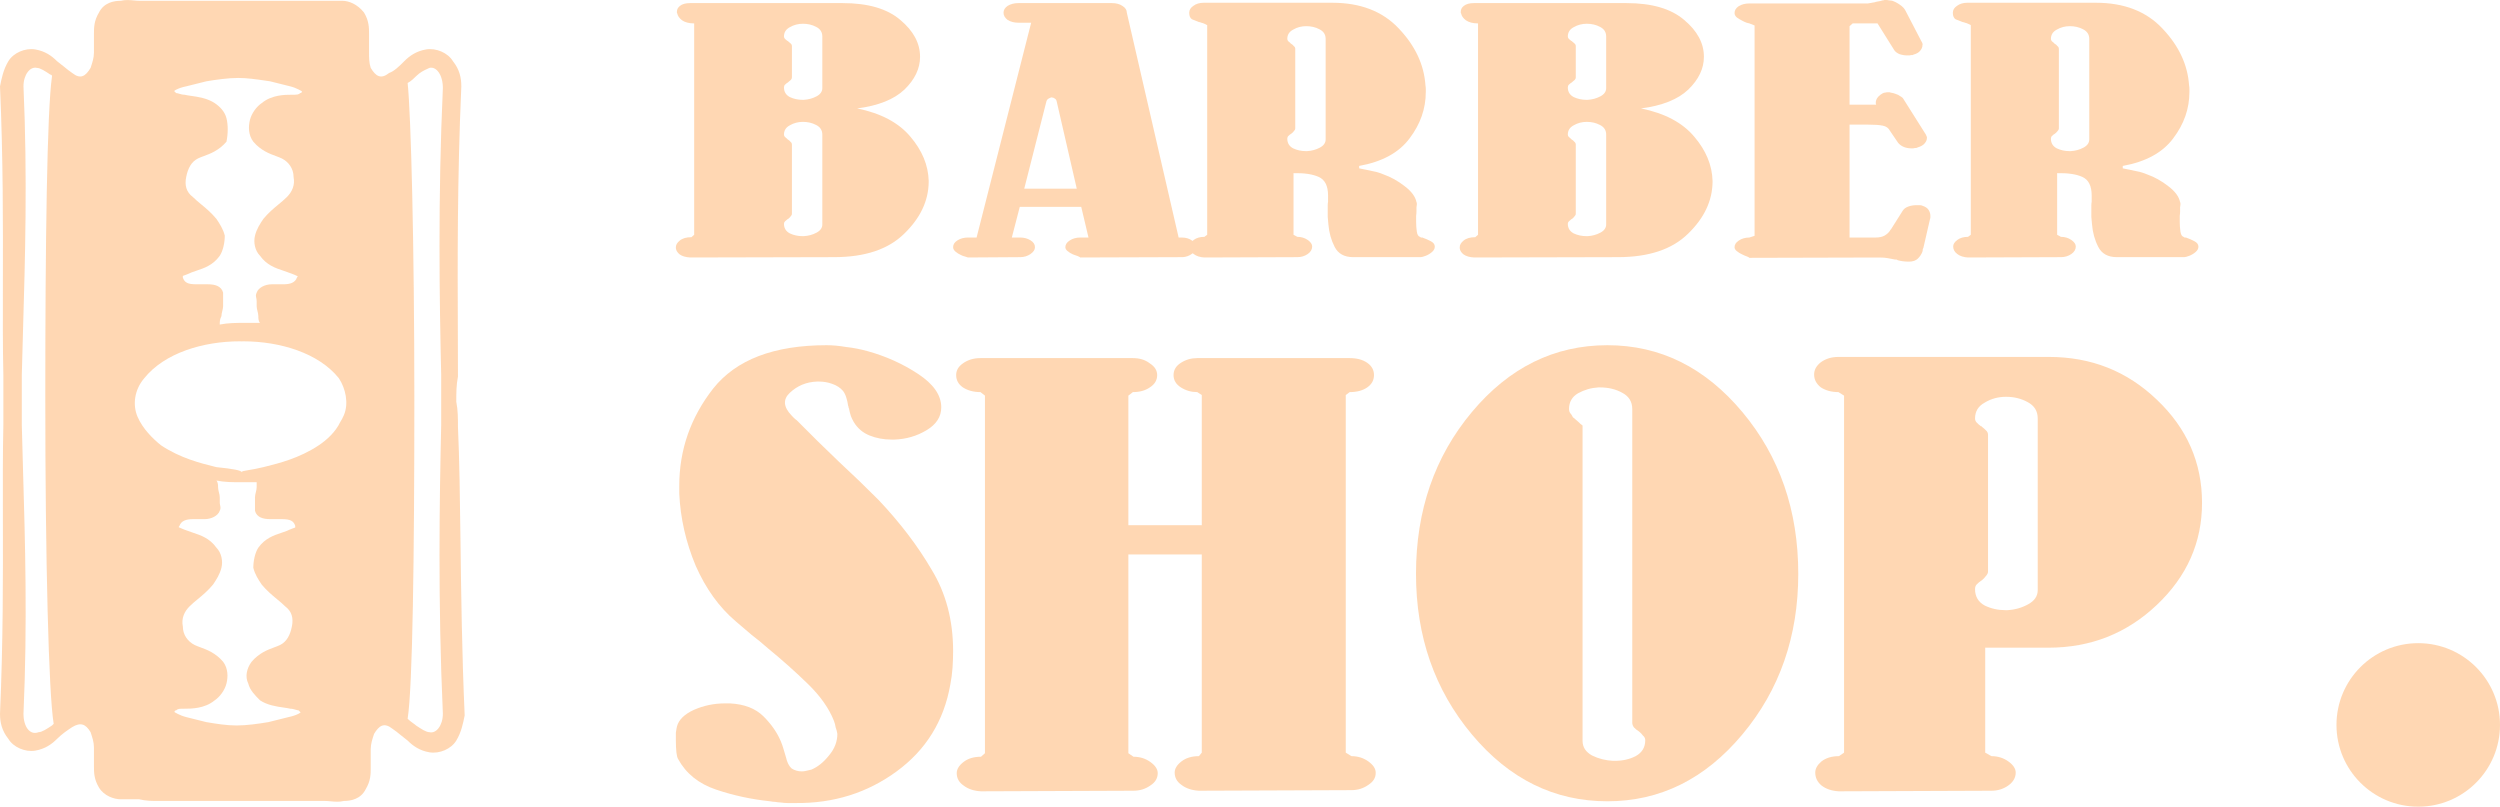 <svg width="288" height="93" viewBox="0 0 288 93" fill="none" xmlns="http://www.w3.org/2000/svg">
<g opacity="0.3">
<path fill-rule="evenodd" clip-rule="evenodd" d="M25.122 92.271L18.166 92.271C17.586 92.271 16.813 92.271 16.04 92.078L13.914 92.078C13.141 92.078 11.982 91.691 11.402 90.725C10.822 89.759 10.822 88.986 10.822 88.213L10.822 86.087C10.822 85.507 10.629 84.927 10.435 84.348C9.856 83.381 9.276 83.188 8.31 83.768C7.73 84.154 7.15 84.541 6.57 85.121C5.991 85.7 5.218 86.28 4.058 86.473C2.899 86.667 1.546 86.087 0.966 85.121C0.193 84.154 -1.88948e-05 83.188 -1.88526e-05 82.222C0.364 73.96 0.347 66.309 0.332 59.654C0.323 55.723 0.315 52.14 0.386 48.983L0.386 46.084L0.386 43.185C0.315 40.028 0.323 36.445 0.332 32.515C0.347 25.859 0.364 18.208 -1.56934e-05 9.947C0.193 8.98 0.386 8.014 0.966 7.048C1.546 6.082 2.899 5.502 4.058 5.695C5.218 5.888 5.991 6.468 6.57 7.048C6.909 7.302 7.174 7.519 7.413 7.715C7.72 7.966 7.984 8.183 8.31 8.401C9.276 9.174 9.856 8.787 10.435 7.821C10.629 7.241 10.822 6.661 10.822 6.082L10.822 3.956C10.822 3.183 10.822 2.41 11.402 1.444C11.982 0.284 13.141 0.091 13.914 0.091C14.446 -0.042 14.978 0.008 15.447 0.052C15.659 0.072 15.859 0.091 16.04 0.091L17.972 0.091L24.929 0.091L26.668 0.091L28.408 0.091L35.365 0.091L37.297 0.091L39.423 0.091C40.196 0.091 41.162 0.477 41.935 1.444C42.515 2.41 42.515 3.183 42.515 3.956L42.515 6.082C42.515 6.661 42.515 7.241 42.708 7.821C43.288 8.787 43.868 9.174 44.834 8.401C45.414 8.207 45.993 7.628 46.573 7.048L46.573 7.048C47.153 6.468 47.926 5.888 49.085 5.695C50.245 5.502 51.598 6.082 52.177 7.048C52.95 8.014 53.144 8.98 53.144 9.947C52.674 20.601 52.712 30.24 52.743 38.141C52.75 39.985 52.757 41.733 52.757 43.379C52.564 44.345 52.564 45.311 52.564 46.278C52.757 47.244 52.757 48.21 52.757 49.176C52.931 53.011 52.988 57.474 53.05 62.424C53.127 68.451 53.212 75.2 53.53 82.415C53.337 83.381 53.144 84.348 52.564 85.314C51.984 86.28 50.631 86.86 49.472 86.667C48.312 86.473 47.539 85.894 46.96 85.314C46.621 85.06 46.356 84.843 46.117 84.647C45.811 84.395 45.546 84.178 45.22 83.961C44.254 83.188 43.674 83.575 43.095 84.541C42.901 85.121 42.708 85.7 42.708 86.28L42.708 88.406C42.708 89.179 42.708 89.952 42.128 90.918C41.549 92.078 40.389 92.271 39.616 92.271C39.084 92.404 38.552 92.354 38.083 92.31C37.871 92.29 37.671 92.271 37.49 92.271L35.558 92.271L28.601 92.271L26.862 92.271L25.122 92.271ZM2.658 54.329C2.888 62.138 3.172 71.805 2.705 82.222C2.705 83.768 3.478 84.734 4.445 84.348C4.831 84.348 5.411 83.961 5.991 83.575L6.184 83.381C5.604 79.903 5.218 64.443 5.218 45.891C5.218 27.919 5.411 12.845 5.991 8.787C5.991 8.594 5.797 8.594 5.797 8.594C5.218 8.207 4.638 7.821 4.251 7.821C3.478 7.628 2.705 8.594 2.705 9.947C3.172 20.364 2.888 30.03 2.658 37.839C2.603 39.736 2.55 41.524 2.512 43.185L2.512 46.084L2.512 48.983C2.55 50.645 2.603 52.432 2.658 54.329ZM50.825 43.185C50.631 34.876 50.438 22.894 51.018 10.14C51.018 8.594 50.245 7.628 49.472 7.821C49.4 7.857 49.321 7.893 49.237 7.931C48.87 8.099 48.398 8.315 47.926 8.787C47.733 8.98 47.346 9.367 46.96 9.56C47.346 13.232 47.733 28.112 47.733 46.084C47.733 64.056 47.539 79.13 46.96 82.802C47.186 83.028 47.413 83.188 47.6 83.321C47.733 83.415 47.846 83.495 47.926 83.575C48.506 83.961 49.085 84.348 49.472 84.348C50.245 84.541 51.018 83.575 51.018 82.222C50.438 69.274 50.631 57.486 50.825 48.983L50.825 46.084L50.825 43.185ZM21.451 82.608L23.77 83.188L23.77 83.188C24.929 83.381 26.089 83.575 27.248 83.575C28.408 83.575 29.76 83.381 30.92 83.188L33.239 82.608C34.205 82.415 34.785 82.029 34.592 82.029L34.398 81.835C34.318 81.835 34.205 81.802 34.073 81.763C33.885 81.709 33.659 81.642 33.432 81.642C33.224 81.59 32.961 81.552 32.664 81.509C31.856 81.393 30.802 81.241 29.954 80.676C29.374 80.096 28.794 79.516 28.601 78.743C28.214 77.97 28.408 77.004 28.987 76.231C29.859 75.215 30.839 74.853 31.601 74.572C31.852 74.479 32.081 74.395 32.273 74.299C33.046 73.912 33.432 73.139 33.625 72.173C33.819 71.207 33.625 70.434 32.852 69.854C32.56 69.561 32.24 69.296 31.902 69.017C31.348 68.559 30.747 68.062 30.147 67.342C29.76 66.762 29.374 66.182 29.181 65.409C29.181 64.636 29.374 63.67 29.76 63.09C30.533 62.008 31.554 61.668 32.426 61.377C32.644 61.305 32.852 61.235 33.046 61.158C33.432 60.964 34.012 60.771 34.012 60.771L34.012 60.578C33.819 59.998 33.432 59.805 32.466 59.805L31.113 59.805C30.34 59.805 29.567 59.612 29.374 58.839L29.374 57.872L29.374 57.293C29.374 57.099 29.422 56.906 29.471 56.713C29.519 56.52 29.567 56.326 29.567 56.133L29.567 55.553L27.828 55.553C26.862 55.553 25.895 55.553 24.929 55.36C25.122 55.553 25.122 55.94 25.122 56.133C25.122 56.326 25.171 56.52 25.219 56.713C25.267 56.906 25.316 57.099 25.316 57.293L25.316 57.872C25.316 58.009 25.34 58.122 25.363 58.228C25.404 58.42 25.441 58.589 25.316 58.839C25.122 59.418 24.349 59.805 23.576 59.805L22.224 59.805C21.451 59.805 20.871 59.998 20.678 60.578C20.485 60.771 20.678 60.771 20.678 60.771C20.678 60.771 21.064 60.964 21.644 61.158C21.837 61.235 22.046 61.305 22.264 61.377C23.136 61.668 24.156 62.008 24.929 63.09C25.509 63.67 25.702 64.636 25.509 65.409C25.316 66.182 24.929 66.762 24.543 67.342C23.942 68.062 23.342 68.559 22.788 69.017C22.45 69.296 22.13 69.561 21.837 69.854C21.257 70.434 20.871 71.207 21.064 72.173C21.064 73.139 21.644 73.912 22.417 74.299C22.609 74.395 22.837 74.479 23.089 74.572C23.851 74.853 24.831 75.215 25.702 76.231C26.282 77.004 26.282 77.97 26.089 78.743C25.895 79.516 25.316 80.289 24.736 80.676C23.576 81.642 22.03 81.642 21.257 81.642C20.678 81.642 20.484 81.642 20.291 81.835C20.098 81.835 20.098 82.029 20.098 82.029C20.098 82.029 20.678 82.415 21.451 82.608ZM22.026 11.046C22.834 11.162 23.888 11.314 24.736 11.879C25.316 12.265 25.895 12.845 26.089 13.618C26.282 14.391 26.282 15.357 26.089 16.324C25.217 17.34 24.237 17.702 23.476 17.983C23.224 18.076 22.996 18.16 22.803 18.256C22.03 18.643 21.644 19.416 21.451 20.382C21.258 21.348 21.451 22.121 22.224 22.701C22.516 22.994 22.837 23.259 23.174 23.538C23.728 23.996 24.329 24.493 24.929 25.213C25.316 25.793 25.702 26.373 25.895 27.146C25.895 27.919 25.702 28.885 25.316 29.465C24.543 30.547 23.522 30.887 22.65 31.178C22.432 31.25 22.224 31.32 22.03 31.397C21.644 31.59 21.064 31.784 21.064 31.784L21.064 31.977C21.257 32.557 21.644 32.75 22.61 32.75L23.963 32.75C24.736 32.75 25.509 32.943 25.702 33.716L25.702 34.682L25.702 35.262C25.702 35.456 25.654 35.649 25.606 35.842C25.557 36.035 25.509 36.228 25.509 36.422C25.316 36.808 25.316 37.002 25.316 37.388C26.282 37.195 27.248 37.195 28.214 37.195L28.214 37.195L29.954 37.195C29.76 37.002 29.76 36.615 29.76 36.422C29.76 36.228 29.712 36.035 29.664 35.842C29.616 35.649 29.567 35.456 29.567 35.262L29.567 34.682C29.567 34.546 29.543 34.433 29.52 34.327C29.479 34.135 29.442 33.966 29.567 33.716C29.76 33.136 30.533 32.75 31.306 32.75L32.659 32.75C33.432 32.75 34.012 32.557 34.205 31.977C34.398 31.784 34.205 31.784 34.205 31.784C34.205 31.784 33.819 31.59 33.239 31.397C33.046 31.32 32.837 31.25 32.619 31.178C31.747 30.887 30.727 30.547 29.954 29.465C29.374 28.885 29.181 27.919 29.374 27.146C29.567 26.373 29.954 25.793 30.34 25.213C30.941 24.493 31.541 23.996 32.095 23.538C32.433 23.259 32.753 22.994 33.046 22.701C33.625 22.121 34.012 21.348 33.819 20.382C33.819 19.416 33.239 18.643 32.466 18.256C32.274 18.16 32.046 18.076 31.794 17.983C31.032 17.702 30.052 17.34 29.181 16.324C28.601 15.551 28.601 14.585 28.794 13.812C28.987 13.039 29.567 12.265 30.147 11.879C31.306 10.913 32.852 10.913 33.625 10.913C34.205 10.913 34.398 10.913 34.592 10.72C34.785 10.72 34.785 10.526 34.785 10.526C34.785 10.526 34.205 10.14 33.432 9.947L31.113 9.367C30.941 9.342 30.773 9.318 30.607 9.294C29.466 9.128 28.454 8.98 27.441 8.98C26.282 8.98 24.929 9.174 23.77 9.367L21.451 9.947C20.485 10.14 19.905 10.526 20.098 10.526L20.291 10.72C20.371 10.72 20.485 10.753 20.617 10.791C20.805 10.846 21.031 10.913 21.257 10.913C21.465 10.965 21.729 11.003 22.026 11.046ZM39.184 48.644C38.669 49.727 37.693 50.651 36.718 51.301C34.501 52.779 32.108 53.374 30.551 53.761C30.479 53.779 30.409 53.797 30.34 53.814C29.642 53.988 29.061 54.084 28.635 54.154C28.118 54.24 27.828 54.288 27.828 54.393C27.828 54.2 26.862 54.007 24.929 53.814C24.861 53.797 24.79 53.779 24.718 53.761C23.161 53.374 20.768 52.779 18.552 51.301C17.586 50.528 16.426 49.369 15.847 48.016C15.267 46.663 15.46 44.924 16.619 43.571C18.939 40.673 23.383 39.32 27.635 39.32C27.701 39.323 27.767 39.326 27.833 39.329C27.896 39.326 27.959 39.323 28.021 39.321C32.273 39.321 36.717 40.673 39.036 43.572C39.809 44.731 40.196 46.471 39.616 47.824C39.495 48.106 39.349 48.38 39.184 48.644Z" fill="#FF7A00"/>
<path d="M98.749 12.492C101.481 13.047 103.524 14.131 104.877 15.744C106.229 17.33 106.932 19.022 106.985 20.82C106.985 20.846 106.985 20.873 106.985 20.899C106.985 20.926 106.985 20.952 106.985 20.979C106.959 23.147 106.017 25.13 104.16 26.927C102.33 28.725 99.638 29.624 96.083 29.624L79.532 29.664C79.001 29.637 78.59 29.518 78.298 29.307C78.033 29.095 77.887 28.857 77.861 28.593C77.861 28.567 77.861 28.54 77.861 28.514C77.861 28.514 77.861 28.5 77.861 28.474C77.861 28.209 78.006 27.958 78.298 27.72C78.616 27.456 79.067 27.324 79.651 27.324L79.969 27.046V2.697C79.386 2.697 78.921 2.578 78.577 2.34C78.258 2.102 78.073 1.837 78.02 1.547C77.993 1.52 77.98 1.494 77.98 1.467C77.98 1.414 77.98 1.375 77.98 1.348C77.98 1.084 78.099 0.859 78.338 0.674C78.603 0.463 78.988 0.357 79.492 0.357H97.078C99.996 0.357 102.211 1.005 103.723 2.3C105.235 3.569 105.991 4.984 105.991 6.543C105.991 7.892 105.394 9.148 104.2 10.311C103.007 11.448 101.19 12.175 98.749 12.492ZM94.731 25.857V15.506C94.731 15.004 94.492 14.633 94.014 14.396C93.564 14.158 93.059 14.039 92.502 14.039C91.945 14.039 91.442 14.171 90.99 14.435C90.54 14.673 90.314 15.03 90.314 15.506C90.314 15.612 90.354 15.704 90.433 15.784C90.513 15.863 90.606 15.942 90.712 16.021C90.712 16.021 90.712 16.035 90.712 16.061C90.739 16.061 90.752 16.061 90.752 16.061C90.884 16.14 90.99 16.233 91.07 16.339C91.176 16.418 91.229 16.524 91.229 16.656V24.627C91.229 24.733 91.176 24.839 91.07 24.944C90.99 25.05 90.898 25.143 90.792 25.222C90.765 25.222 90.739 25.235 90.712 25.262C90.606 25.341 90.513 25.42 90.433 25.5C90.354 25.579 90.314 25.672 90.314 25.777C90.314 26.28 90.54 26.65 90.99 26.888C91.442 27.099 91.932 27.205 92.463 27.205C92.489 27.205 92.502 27.205 92.502 27.205C92.529 27.205 92.555 27.205 92.582 27.205C93.113 27.178 93.603 27.046 94.054 26.808C94.505 26.57 94.731 26.253 94.731 25.857ZM94.731 10.152V4.204C94.731 3.701 94.492 3.331 94.014 3.093C93.564 2.855 93.059 2.736 92.502 2.736C91.945 2.736 91.442 2.869 90.99 3.133C90.54 3.371 90.314 3.728 90.314 4.204C90.314 4.309 90.354 4.402 90.433 4.481C90.513 4.561 90.606 4.64 90.712 4.719C90.739 4.719 90.752 4.719 90.752 4.719C90.752 4.719 90.765 4.732 90.792 4.759C90.898 4.838 90.99 4.918 91.07 4.997C91.176 5.076 91.229 5.182 91.229 5.314V8.923C91.229 9.029 91.189 9.121 91.11 9.2C91.03 9.28 90.938 9.359 90.831 9.438C90.831 9.438 90.818 9.452 90.792 9.478C90.659 9.557 90.54 9.65 90.433 9.756C90.354 9.835 90.314 9.941 90.314 10.073C90.314 10.575 90.54 10.945 90.99 11.183C91.442 11.395 91.932 11.501 92.463 11.501C92.489 11.501 92.502 11.501 92.502 11.501C92.529 11.501 92.555 11.501 92.582 11.501C93.113 11.474 93.603 11.342 94.054 11.104C94.505 10.866 94.731 10.549 94.731 10.152Z" fill="#FF7A00"/>
<path d="M137.848 28.514C137.848 28.778 137.676 29.016 137.331 29.227C137.013 29.465 136.655 29.598 136.257 29.624C136.23 29.624 136.204 29.624 136.177 29.624C136.177 29.624 136.164 29.624 136.138 29.624L124.44 29.664C124.44 29.637 124.347 29.584 124.161 29.505C124.002 29.452 123.817 29.386 123.604 29.307C123.366 29.201 123.153 29.069 122.968 28.91C122.809 28.778 122.729 28.633 122.729 28.474C122.729 28.183 122.888 27.932 123.206 27.72C123.551 27.483 123.962 27.363 124.44 27.363H125.395L124.559 23.834H117.477L116.562 27.363H117.517C117.968 27.363 118.366 27.469 118.71 27.681C119.055 27.892 119.228 28.157 119.228 28.474C119.228 28.765 119.055 29.029 118.71 29.267C118.366 29.505 117.968 29.624 117.517 29.624L111.509 29.664C111.429 29.637 111.31 29.598 111.151 29.545C111.018 29.518 110.872 29.465 110.713 29.386C110.474 29.28 110.262 29.148 110.076 28.989C109.891 28.831 109.798 28.659 109.798 28.474C109.798 28.157 109.97 27.892 110.315 27.681C110.66 27.469 111.058 27.363 111.509 27.363H112.503L118.79 2.617H117.318C116.84 2.617 116.429 2.512 116.084 2.3C115.766 2.062 115.607 1.785 115.607 1.467C115.607 1.15 115.766 0.886 116.084 0.674C116.429 0.463 116.84 0.357 117.318 0.357H128.1C128.578 0.357 128.976 0.463 129.294 0.674C129.639 0.886 129.811 1.15 129.811 1.467L135.779 27.363H136.138C136.615 27.363 137.013 27.483 137.331 27.72C137.676 27.932 137.848 28.183 137.848 28.474V28.514ZM124.042 21.732L121.734 11.699C121.708 11.54 121.628 11.421 121.496 11.342C121.389 11.263 121.27 11.223 121.137 11.223C121.111 11.223 121.084 11.223 121.058 11.223C121.058 11.223 121.045 11.236 121.018 11.263C120.912 11.289 120.806 11.342 120.7 11.421C120.62 11.501 120.567 11.593 120.541 11.699L117.994 21.732H124.042Z" fill="#FF7A00"/>
<path d="M165.287 28.434C165.287 28.646 165.181 28.844 164.969 29.029C164.756 29.214 164.518 29.36 164.252 29.465C164.12 29.518 164 29.558 163.894 29.584C163.788 29.611 163.682 29.624 163.576 29.624C162.276 29.624 160.99 29.624 159.717 29.624C158.443 29.624 157.17 29.624 155.897 29.624C154.862 29.624 154.146 29.227 153.748 28.434C153.351 27.668 153.112 26.808 153.032 25.857C153.006 25.566 152.979 25.275 152.953 24.984C152.953 24.693 152.953 24.416 152.953 24.151C152.953 23.993 152.953 23.834 152.953 23.675C152.953 23.517 152.966 23.371 152.992 23.239C152.992 23.107 152.992 22.988 152.992 22.882C152.992 22.75 152.992 22.631 152.992 22.525C152.992 21.415 152.634 20.701 151.918 20.384C151.229 20.067 150.26 19.921 149.014 19.948V27.046L149.451 27.284C149.902 27.284 150.3 27.403 150.645 27.641C150.99 27.879 151.162 28.13 151.162 28.395C151.162 28.738 150.99 29.029 150.645 29.267C150.3 29.505 149.902 29.624 149.451 29.624L138.748 29.664C138.244 29.637 137.833 29.505 137.515 29.267C137.197 29.029 137.037 28.738 137.037 28.395C137.037 28.13 137.197 27.879 137.515 27.641C137.833 27.403 138.244 27.284 138.748 27.284L139.067 27.046V2.895C138.961 2.842 138.854 2.789 138.748 2.736C138.642 2.683 138.523 2.644 138.39 2.617C138.364 2.591 138.324 2.578 138.271 2.578C138.218 2.551 138.165 2.538 138.112 2.538C137.82 2.432 137.555 2.327 137.316 2.221C137.104 2.089 136.998 1.837 136.998 1.467C136.998 1.15 137.157 0.886 137.475 0.674C137.793 0.436 138.191 0.317 138.669 0.317H153.47C156.733 0.317 159.292 1.309 161.149 3.292C163.032 5.274 164.054 7.456 164.213 9.835C164.239 9.967 164.252 10.099 164.252 10.232C164.252 10.337 164.252 10.456 164.252 10.588C164.252 12.518 163.629 14.303 162.382 15.942C161.162 17.581 159.226 18.639 156.573 19.115V19.392L158.284 19.749C158.443 19.776 158.603 19.815 158.762 19.868C158.947 19.921 159.133 19.987 159.319 20.067C160.221 20.384 161.056 20.846 161.825 21.455C162.595 22.036 163.046 22.644 163.178 23.279C163.205 23.332 163.218 23.385 163.218 23.438C163.218 23.49 163.218 23.543 163.218 23.596C163.218 23.649 163.205 23.741 163.178 23.874C163.178 24.006 163.178 24.165 163.178 24.35C163.178 24.508 163.165 24.68 163.138 24.865C163.138 25.024 163.138 25.196 163.138 25.381C163.138 25.407 163.138 25.433 163.138 25.46C163.138 25.486 163.138 25.513 163.138 25.539C163.138 25.962 163.165 26.346 163.218 26.689C163.271 27.033 163.39 27.231 163.576 27.284C163.629 27.311 163.669 27.337 163.695 27.363C163.748 27.363 163.802 27.363 163.855 27.363C164.226 27.496 164.558 27.641 164.849 27.8C165.141 27.958 165.287 28.157 165.287 28.395V28.434ZM152.714 16.061V4.481C152.714 3.979 152.475 3.609 151.998 3.371C151.547 3.133 151.043 3.014 150.486 3.014C149.929 3.014 149.425 3.146 148.974 3.411C148.523 3.648 148.297 4.005 148.297 4.481C148.297 4.587 148.337 4.68 148.417 4.759C148.496 4.838 148.589 4.918 148.695 4.997C148.695 4.997 148.695 5.01 148.695 5.036C148.722 5.036 148.735 5.036 148.735 5.036C148.868 5.116 148.974 5.208 149.053 5.314C149.16 5.393 149.213 5.499 149.213 5.631V14.792C149.213 14.898 149.16 15.004 149.053 15.109C148.974 15.215 148.881 15.308 148.775 15.387C148.642 15.466 148.523 15.559 148.417 15.665C148.337 15.744 148.297 15.85 148.297 15.982C148.297 16.484 148.523 16.854 148.974 17.092C149.425 17.304 149.915 17.41 150.446 17.41C150.473 17.41 150.486 17.41 150.486 17.41C150.512 17.41 150.539 17.41 150.565 17.41C151.096 17.383 151.587 17.251 152.038 17.013C152.488 16.775 152.714 16.458 152.714 16.061Z" fill="#FF7A00"/>
<path d="M189.049 12.492C191.782 13.047 193.824 14.131 195.177 15.744C196.53 17.33 197.233 19.022 197.286 20.82C197.286 20.846 197.286 20.873 197.286 20.899C197.286 20.926 197.286 20.952 197.286 20.979C197.259 23.147 196.317 25.13 194.461 26.927C192.63 28.725 189.938 29.624 186.384 29.624L169.832 29.664C169.301 29.637 168.89 29.518 168.598 29.307C168.333 29.095 168.187 28.857 168.161 28.593C168.161 28.567 168.161 28.54 168.161 28.514C168.161 28.514 168.161 28.5 168.161 28.474C168.161 28.209 168.307 27.958 168.598 27.72C168.917 27.456 169.368 27.324 169.951 27.324L170.269 27.046V2.697C169.686 2.697 169.222 2.578 168.877 2.34C168.559 2.102 168.373 1.837 168.32 1.547C168.293 1.52 168.28 1.494 168.28 1.467C168.28 1.414 168.28 1.375 168.28 1.348C168.28 1.084 168.399 0.859 168.638 0.674C168.903 0.463 169.288 0.357 169.792 0.357H187.378C190.296 0.357 192.511 1.005 194.023 2.3C195.535 3.569 196.291 4.984 196.291 6.543C196.291 7.892 195.694 9.148 194.5 10.311C193.307 11.448 191.49 12.175 189.049 12.492ZM185.031 25.857V15.506C185.031 15.004 184.792 14.633 184.315 14.396C183.864 14.158 183.36 14.039 182.803 14.039C182.246 14.039 181.742 14.171 181.291 14.435C180.84 14.673 180.614 15.03 180.614 15.506C180.614 15.612 180.654 15.704 180.734 15.784C180.813 15.863 180.906 15.942 181.012 16.021C181.012 16.021 181.012 16.035 181.012 16.061C181.039 16.061 181.052 16.061 181.052 16.061C181.185 16.14 181.291 16.233 181.37 16.339C181.476 16.418 181.529 16.524 181.529 16.656V24.627C181.529 24.733 181.476 24.839 181.37 24.944C181.291 25.05 181.198 25.143 181.092 25.222C181.065 25.222 181.039 25.235 181.012 25.262C180.906 25.341 180.813 25.42 180.734 25.5C180.654 25.579 180.614 25.672 180.614 25.777C180.614 26.28 180.84 26.65 181.291 26.888C181.742 27.099 182.232 27.205 182.763 27.205C182.789 27.205 182.803 27.205 182.803 27.205C182.829 27.205 182.856 27.205 182.882 27.205C183.413 27.178 183.904 27.046 184.354 26.808C184.805 26.57 185.031 26.253 185.031 25.857ZM185.031 10.152V4.204C185.031 3.701 184.792 3.331 184.315 3.093C183.864 2.855 183.36 2.736 182.803 2.736C182.246 2.736 181.742 2.869 181.291 3.133C180.84 3.371 180.614 3.728 180.614 4.204C180.614 4.309 180.654 4.402 180.734 4.481C180.813 4.561 180.906 4.64 181.012 4.719C181.039 4.719 181.052 4.719 181.052 4.719C181.052 4.719 181.065 4.732 181.092 4.759C181.198 4.838 181.291 4.918 181.37 4.997C181.476 5.076 181.529 5.182 181.529 5.314V8.923C181.529 9.029 181.49 9.121 181.41 9.2C181.331 9.28 181.238 9.359 181.132 9.438C181.132 9.438 181.118 9.452 181.092 9.478C180.959 9.557 180.84 9.65 180.734 9.756C180.654 9.835 180.614 9.941 180.614 10.073C180.614 10.575 180.84 10.945 181.291 11.183C181.742 11.395 182.232 11.501 182.763 11.501C182.789 11.501 182.803 11.501 182.803 11.501C182.829 11.501 182.856 11.501 182.882 11.501C183.413 11.474 183.904 11.342 184.354 11.104C184.805 10.866 185.031 10.549 185.031 10.152Z" fill="#FF7A00"/>
<path d="M222.34 25.222L221.584 28.514C221.557 28.567 221.531 28.633 221.504 28.712C221.504 28.818 221.491 28.91 221.464 28.989C221.358 29.28 221.186 29.545 220.947 29.783C220.708 30.021 220.363 30.14 219.913 30.14C219.674 30.14 219.448 30.126 219.236 30.1C219.024 30.073 218.825 30.034 218.639 29.981C218.586 29.954 218.533 29.928 218.48 29.902C218.427 29.902 218.374 29.902 218.321 29.902C218.056 29.849 217.777 29.796 217.485 29.743C217.22 29.69 216.889 29.664 216.491 29.664L201.53 29.703C201.53 29.677 201.438 29.624 201.252 29.545C201.093 29.492 200.907 29.413 200.695 29.307C200.456 29.201 200.244 29.069 200.058 28.91C199.899 28.778 199.82 28.633 199.82 28.474C199.82 28.183 199.979 27.932 200.297 27.72C200.642 27.483 201.053 27.363 201.53 27.363L202.127 27.165V2.935L201.53 2.697C201.504 2.697 201.398 2.67 201.212 2.617C201.053 2.564 200.881 2.485 200.695 2.379C200.483 2.274 200.284 2.155 200.098 2.023C199.912 1.864 199.82 1.692 199.82 1.507C199.82 1.19 199.979 0.925 200.297 0.714C200.642 0.502 201.053 0.397 201.53 0.397H214.74C214.873 0.397 215.019 0.397 215.178 0.397C215.337 0.37 215.496 0.344 215.655 0.317C215.735 0.291 215.814 0.278 215.894 0.278C216 0.251 216.093 0.225 216.172 0.198C216.332 0.172 216.477 0.145 216.61 0.119C216.743 0.093 216.836 0.066 216.889 0.04C216.915 0.04 216.942 0.04 216.968 0.04C217.021 0.013 217.061 0 217.088 0C217.114 0 217.141 0 217.167 0C217.22 0 217.26 0 217.287 0C217.393 0 217.499 0.013 217.605 0.04C217.711 0.04 217.83 0.053 217.963 0.079C218.281 0.185 218.586 0.344 218.878 0.555C219.196 0.767 219.422 1.018 219.554 1.309L221.345 4.759C221.398 4.838 221.438 4.918 221.464 4.997C221.491 5.076 221.491 5.155 221.464 5.235C221.464 5.446 221.371 5.658 221.186 5.869C221.027 6.054 220.801 6.187 220.509 6.266C220.456 6.292 220.39 6.319 220.31 6.345C220.257 6.345 220.204 6.345 220.151 6.345C220.072 6.372 219.992 6.385 219.913 6.385C219.859 6.385 219.806 6.385 219.753 6.385C219.409 6.385 219.09 6.332 218.798 6.226C218.507 6.094 218.308 5.935 218.202 5.75L216.292 2.697H213.427L213.069 3.014V12.056H216.133C216.106 12.003 216.093 11.963 216.093 11.937C216.093 11.884 216.093 11.844 216.093 11.818C216.093 11.765 216.093 11.725 216.093 11.699C216.119 11.646 216.133 11.593 216.133 11.54C216.186 11.382 216.279 11.236 216.411 11.104C216.57 10.945 216.729 10.826 216.889 10.747C216.995 10.694 217.088 10.668 217.167 10.668C217.273 10.641 217.379 10.628 217.485 10.628C217.538 10.628 217.592 10.628 217.645 10.628C217.698 10.628 217.751 10.641 217.804 10.668C218.016 10.694 218.215 10.747 218.401 10.826C218.586 10.879 218.745 10.959 218.878 11.064C218.984 11.117 219.064 11.17 219.117 11.223C219.17 11.249 219.21 11.289 219.236 11.342L221.862 15.506C221.889 15.532 221.902 15.572 221.902 15.625C221.928 15.651 221.942 15.678 221.942 15.704C221.968 15.731 221.982 15.77 221.982 15.823C221.982 15.85 221.982 15.876 221.982 15.903C221.982 16.114 221.889 16.326 221.703 16.537C221.544 16.722 221.292 16.868 220.947 16.973C220.894 17 220.828 17.026 220.748 17.053C220.695 17.053 220.642 17.053 220.589 17.053C220.509 17.079 220.43 17.092 220.35 17.092C220.297 17.092 220.244 17.092 220.191 17.092C219.846 17.092 219.528 17.026 219.236 16.894C218.971 16.762 218.772 16.603 218.639 16.418L217.724 15.07C217.565 14.752 217.287 14.554 216.889 14.475C216.517 14.396 215.947 14.356 215.178 14.356H213.069V27.363H216.053C216.504 27.363 216.862 27.284 217.127 27.126C217.393 26.967 217.592 26.782 217.724 26.57C217.751 26.544 217.764 26.517 217.764 26.491C217.79 26.465 217.817 26.438 217.844 26.412L219.196 24.27C219.329 24.059 219.541 23.9 219.833 23.794C220.125 23.689 220.443 23.636 220.788 23.636C220.92 23.636 221.04 23.636 221.146 23.636C221.279 23.636 221.398 23.662 221.504 23.715C221.822 23.821 222.048 23.979 222.18 24.191C222.313 24.402 222.379 24.627 222.379 24.865C222.379 24.918 222.379 24.984 222.379 25.063C222.379 25.116 222.366 25.169 222.34 25.222Z" fill="#FF7A00"/>
<path d="M253.256 28.434C253.256 28.646 253.15 28.844 252.938 29.029C252.725 29.214 252.487 29.36 252.221 29.465C252.089 29.518 251.969 29.558 251.863 29.584C251.757 29.611 251.651 29.624 251.545 29.624C250.245 29.624 248.959 29.624 247.686 29.624C246.412 29.624 245.139 29.624 243.866 29.624C242.831 29.624 242.115 29.227 241.717 28.434C241.319 27.668 241.081 26.808 241.001 25.857C240.975 25.566 240.948 25.275 240.922 24.984C240.922 24.693 240.922 24.416 240.922 24.151C240.922 23.993 240.922 23.834 240.922 23.675C240.922 23.517 240.935 23.371 240.961 23.239C240.961 23.107 240.961 22.988 240.961 22.882C240.961 22.75 240.961 22.631 240.961 22.525C240.961 21.415 240.603 20.701 239.887 20.384C239.197 20.067 238.229 19.921 236.983 19.948V27.046L237.42 27.284C237.871 27.284 238.269 27.403 238.614 27.641C238.959 27.879 239.131 28.13 239.131 28.395C239.131 28.738 238.959 29.029 238.614 29.267C238.269 29.505 237.871 29.624 237.42 29.624L226.717 29.664C226.213 29.637 225.802 29.505 225.484 29.267C225.165 29.029 225.006 28.738 225.006 28.395C225.006 28.13 225.165 27.879 225.484 27.641C225.802 27.403 226.213 27.284 226.717 27.284L227.036 27.046V2.895C226.929 2.842 226.823 2.789 226.717 2.736C226.611 2.683 226.492 2.644 226.359 2.617C226.333 2.591 226.293 2.578 226.24 2.578C226.187 2.551 226.134 2.538 226.081 2.538C225.789 2.432 225.524 2.327 225.285 2.221C225.073 2.089 224.967 1.837 224.967 1.467C224.967 1.15 225.126 0.886 225.444 0.674C225.762 0.436 226.16 0.317 226.638 0.317H241.439C244.701 0.317 247.261 1.309 249.118 3.292C251.001 5.274 252.022 7.456 252.182 9.835C252.208 9.967 252.221 10.099 252.221 10.232C252.221 10.337 252.221 10.456 252.221 10.588C252.221 12.518 251.598 14.303 250.351 15.942C249.131 17.581 247.195 18.639 244.542 19.115V19.392L246.253 19.749C246.412 19.776 246.571 19.815 246.731 19.868C246.916 19.921 247.102 19.987 247.288 20.067C248.189 20.384 249.025 20.846 249.794 21.455C250.564 22.036 251.014 22.644 251.147 23.279C251.174 23.332 251.187 23.385 251.187 23.438C251.187 23.49 251.187 23.543 251.187 23.596C251.187 23.649 251.174 23.741 251.147 23.874C251.147 24.006 251.147 24.165 251.147 24.35C251.147 24.508 251.134 24.68 251.107 24.865C251.107 25.024 251.107 25.196 251.107 25.381C251.107 25.407 251.107 25.433 251.107 25.46C251.107 25.486 251.107 25.513 251.107 25.539C251.107 25.962 251.134 26.346 251.187 26.689C251.24 27.033 251.359 27.231 251.545 27.284C251.598 27.311 251.638 27.337 251.664 27.363C251.717 27.363 251.77 27.363 251.823 27.363C252.195 27.496 252.526 27.641 252.818 27.8C253.11 27.958 253.256 28.157 253.256 28.395V28.434ZM240.683 16.061V4.481C240.683 3.979 240.444 3.609 239.967 3.371C239.516 3.133 239.012 3.014 238.455 3.014C237.898 3.014 237.394 3.146 236.943 3.411C236.492 3.648 236.266 4.005 236.266 4.481C236.266 4.587 236.306 4.68 236.386 4.759C236.465 4.838 236.558 4.918 236.664 4.997C236.664 4.997 236.664 5.01 236.664 5.036C236.691 5.036 236.704 5.036 236.704 5.036C236.837 5.116 236.943 5.208 237.022 5.314C237.128 5.393 237.181 5.499 237.181 5.631V14.792C237.181 14.898 237.128 15.004 237.022 15.109C236.943 15.215 236.85 15.308 236.744 15.387C236.611 15.466 236.492 15.559 236.386 15.665C236.306 15.744 236.266 15.85 236.266 15.982C236.266 16.484 236.492 16.854 236.943 17.092C237.394 17.304 237.884 17.41 238.415 17.41C238.441 17.41 238.455 17.41 238.455 17.41C238.481 17.41 238.508 17.41 238.534 17.41C239.065 17.383 239.555 17.251 240.006 17.013C240.457 16.775 240.683 16.458 240.683 16.061Z" fill="#FF7A00"/>
<path d="M109.474 78.869C108.737 83.056 106.677 86.388 103.294 88.864C99.912 91.34 96.031 92.556 91.651 92.511C91.347 92.511 91.043 92.511 90.74 92.511C90.48 92.511 90.198 92.488 89.894 92.443C89.721 92.443 89.526 92.421 89.309 92.376C89.135 92.376 88.94 92.353 88.724 92.308C86.555 92.083 84.474 91.633 82.479 90.957C80.484 90.282 79.031 89.111 78.121 87.446C78.034 87.311 77.969 87.063 77.925 86.703C77.882 86.298 77.861 85.87 77.861 85.42C77.861 85.059 77.861 84.722 77.861 84.407C77.904 84.091 77.947 83.844 77.991 83.664C78.207 82.898 78.858 82.268 79.942 81.773C81.07 81.278 82.262 81.03 83.52 81.03C83.606 81.03 83.693 81.03 83.78 81.03C83.91 81.03 84.018 81.03 84.105 81.03C85.753 81.12 87.032 81.615 87.943 82.516C88.854 83.416 89.526 84.384 89.959 85.42C90.09 85.735 90.198 86.05 90.285 86.365C90.371 86.68 90.458 86.973 90.545 87.243C90.675 87.828 90.892 88.256 91.195 88.526C91.542 88.751 91.933 88.864 92.366 88.864C92.54 88.864 92.713 88.841 92.887 88.796C93.103 88.751 93.299 88.706 93.472 88.661C94.209 88.346 94.881 87.806 95.489 87.04C96.139 86.275 96.464 85.442 96.464 84.542C96.421 84.272 96.356 84.024 96.269 83.799C96.226 83.529 96.161 83.281 96.074 83.056C95.51 81.615 94.513 80.197 93.082 78.801C91.651 77.406 90.111 76.033 88.463 74.682C87.856 74.142 87.227 73.624 86.577 73.129C85.926 72.588 85.319 72.071 84.756 71.576C82.847 69.955 81.308 67.816 80.137 65.16C79.01 62.459 78.381 59.69 78.251 56.853C78.251 56.718 78.251 56.583 78.251 56.448C78.251 56.268 78.251 56.111 78.251 55.975C78.251 51.833 79.552 48.097 82.154 44.765C84.799 41.433 89.157 39.768 95.228 39.768C95.922 39.768 96.659 39.835 97.44 39.97C98.264 40.06 99.088 40.218 99.912 40.443C102.037 41.028 103.988 41.906 105.766 43.077C107.544 44.247 108.433 45.53 108.433 46.926C108.433 48.007 107.869 48.885 106.742 49.56C105.614 50.235 104.378 50.595 103.034 50.64C102.991 50.64 102.926 50.64 102.839 50.64C102.796 50.64 102.752 50.64 102.709 50.64C101.798 50.64 100.952 50.483 100.172 50.168C99.391 49.852 98.784 49.335 98.351 48.614C98.221 48.389 98.112 48.164 98.025 47.939C97.939 47.669 97.874 47.421 97.83 47.196C97.83 47.106 97.808 47.039 97.765 46.994C97.765 46.904 97.743 46.813 97.7 46.723C97.657 46.408 97.592 46.116 97.505 45.846C97.418 45.53 97.288 45.26 97.115 45.035C96.811 44.675 96.399 44.405 95.879 44.225C95.402 44.045 94.881 43.955 94.318 43.955C94.274 43.955 94.231 43.955 94.188 43.955C94.188 43.955 94.166 43.955 94.123 43.955C92.908 44 91.868 44.427 91 45.238C90.176 46.003 90.241 46.881 91.195 47.871C91.282 47.962 91.369 48.052 91.456 48.142C91.542 48.232 91.651 48.322 91.781 48.412C93.429 50.078 95.055 51.676 96.659 53.207C98.264 54.692 99.782 56.156 101.213 57.596C103.685 60.208 105.723 62.886 107.327 65.633C108.975 68.334 109.799 71.463 109.799 75.02C109.799 75.605 109.777 76.235 109.734 76.91C109.691 77.541 109.604 78.194 109.474 78.869Z" fill="#FF7A00"/>
<path d="M158.479 89.066C158.479 89.607 158.197 90.057 157.634 90.417C157.07 90.822 156.419 91.025 155.682 91.025L138.119 91.092C137.295 91.047 136.623 90.822 136.103 90.417C135.582 90.057 135.322 89.584 135.322 88.999C135.322 88.549 135.582 88.121 136.103 87.716C136.623 87.311 137.295 87.108 138.119 87.108L138.445 86.703V63.877H129.988V86.77L130.574 87.175C131.311 87.175 131.961 87.378 132.525 87.783C133.089 88.189 133.371 88.616 133.371 89.066C133.371 89.652 133.089 90.124 132.525 90.485C131.961 90.89 131.311 91.092 130.574 91.092L113.011 91.16C112.187 91.115 111.515 90.89 110.994 90.485C110.474 90.124 110.214 89.652 110.214 89.066C110.214 88.616 110.474 88.189 110.994 87.783C111.515 87.378 112.187 87.175 113.011 87.175L113.466 86.77V45.575L112.946 45.17C112.165 45.17 111.493 44.99 110.929 44.63C110.409 44.27 110.149 43.797 110.149 43.212C110.149 42.672 110.409 42.221 110.929 41.861C111.493 41.456 112.165 41.253 112.946 41.253H130.509C131.289 41.253 131.94 41.456 132.46 41.861C133.024 42.221 133.306 42.672 133.306 43.212C133.306 43.797 133.024 44.27 132.46 44.63C131.94 44.99 131.289 45.17 130.509 45.17L129.988 45.575V60.5H138.445V45.508L137.924 45.17C137.23 45.17 136.601 44.99 136.038 44.63C135.474 44.27 135.192 43.797 135.192 43.212C135.192 42.627 135.474 42.154 136.038 41.794C136.601 41.433 137.23 41.253 137.924 41.253H155.487C156.311 41.253 156.983 41.433 157.504 41.794C158.024 42.154 158.284 42.627 158.284 43.212C158.284 43.797 158.024 44.27 157.504 44.63C156.983 44.99 156.311 45.17 155.487 45.17L155.032 45.508V86.703L155.682 87.108C156.419 87.108 157.07 87.311 157.634 87.716C158.197 88.121 158.479 88.549 158.479 88.999V89.066Z" fill="#FF7A00"/>
<path d="M207.16 66.105C207.16 73.309 205.013 79.477 200.72 84.609C196.427 89.742 191.245 92.308 185.174 92.308C179.059 92.308 173.856 89.742 169.562 84.609C165.269 79.477 163.123 73.309 163.123 66.105C163.123 58.812 165.269 52.599 169.562 47.466C173.856 42.334 179.059 39.768 185.174 39.768C191.245 39.768 196.427 42.334 200.72 47.466C205.013 52.599 207.16 58.812 207.16 66.105ZM189.532 85.285C189.532 85.059 189.445 84.879 189.272 84.744C189.142 84.564 188.99 84.407 188.817 84.272C188.6 84.136 188.405 83.979 188.231 83.799C188.101 83.619 188.036 83.439 188.036 83.259V47.129C188.036 46.273 187.646 45.643 186.865 45.238C186.128 44.833 185.282 44.63 184.328 44.63C184.285 44.63 184.242 44.63 184.198 44.63C184.198 44.63 184.176 44.63 184.133 44.63C183.309 44.675 182.529 44.9 181.791 45.305C181.098 45.711 180.751 46.318 180.751 47.129C180.751 47.219 180.772 47.331 180.816 47.466C180.859 47.556 180.924 47.646 181.011 47.736C181.054 47.827 181.119 47.939 181.206 48.074C181.336 48.164 181.444 48.254 181.531 48.344C181.748 48.524 181.921 48.682 182.052 48.817C182.225 48.952 182.312 49.02 182.312 49.02V85.352C182.312 86.073 182.68 86.635 183.418 87.04C184.155 87.401 184.957 87.603 185.824 87.648C185.868 87.648 185.889 87.648 185.889 87.648C185.933 87.648 185.976 87.648 186.019 87.648C186.93 87.648 187.732 87.468 188.426 87.108C189.163 86.703 189.532 86.095 189.532 85.285Z" fill="#FF7A00"/>
<path d="M253.674 57.934C253.674 62.481 251.94 66.398 248.471 69.684C245.001 72.971 240.838 74.614 235.981 74.614H228.696V86.703L229.412 87.108C230.149 87.108 230.799 87.311 231.363 87.716C231.927 88.121 232.209 88.549 232.209 88.999C232.209 89.584 231.927 90.079 231.363 90.485C230.799 90.89 230.149 91.092 229.412 91.092L211.849 91.16C211.025 91.115 210.352 90.89 209.832 90.485C209.355 90.079 209.117 89.584 209.117 88.999C209.117 88.549 209.355 88.121 209.832 87.716C210.352 87.311 211.025 87.108 211.849 87.108L212.434 86.703V45.575L211.784 45.17C211.003 45.17 210.331 44.99 209.767 44.63C209.247 44.225 208.986 43.73 208.986 43.144C208.986 42.604 209.247 42.131 209.767 41.726C210.331 41.321 211.003 41.118 211.784 41.118H236.046C240.903 41.118 245.045 42.761 248.471 46.048C251.94 49.335 253.674 53.297 253.674 57.934ZM234.745 67.996V48.209C234.745 47.354 234.355 46.723 233.575 46.318C232.837 45.913 232.013 45.711 231.103 45.711C230.192 45.711 229.368 45.936 228.631 46.386C227.894 46.791 227.525 47.399 227.525 48.209C227.525 48.389 227.59 48.547 227.72 48.682C227.85 48.817 228.002 48.952 228.176 49.087C228.219 49.087 228.241 49.087 228.241 49.087C228.241 49.087 228.262 49.11 228.306 49.155C228.479 49.29 228.631 49.425 228.761 49.56C228.935 49.695 229.021 49.875 229.021 50.1V65.835C229.021 66.015 228.935 66.195 228.761 66.375C228.631 66.555 228.479 66.713 228.306 66.848C228.089 66.983 227.894 67.141 227.72 67.321C227.59 67.456 227.525 67.636 227.525 67.861C227.525 68.717 227.894 69.347 228.631 69.752C229.368 70.112 230.17 70.292 231.038 70.292C231.081 70.292 231.103 70.292 231.103 70.292C231.146 70.292 231.19 70.292 231.233 70.292C232.1 70.247 232.902 70.022 233.64 69.617C234.377 69.212 234.745 68.671 234.745 67.996Z" fill="#FF7A00"/>
<circle cx="278.581" cy="83.511" r="9.419" fill="#FF7A00"/>
</g>
</svg>
